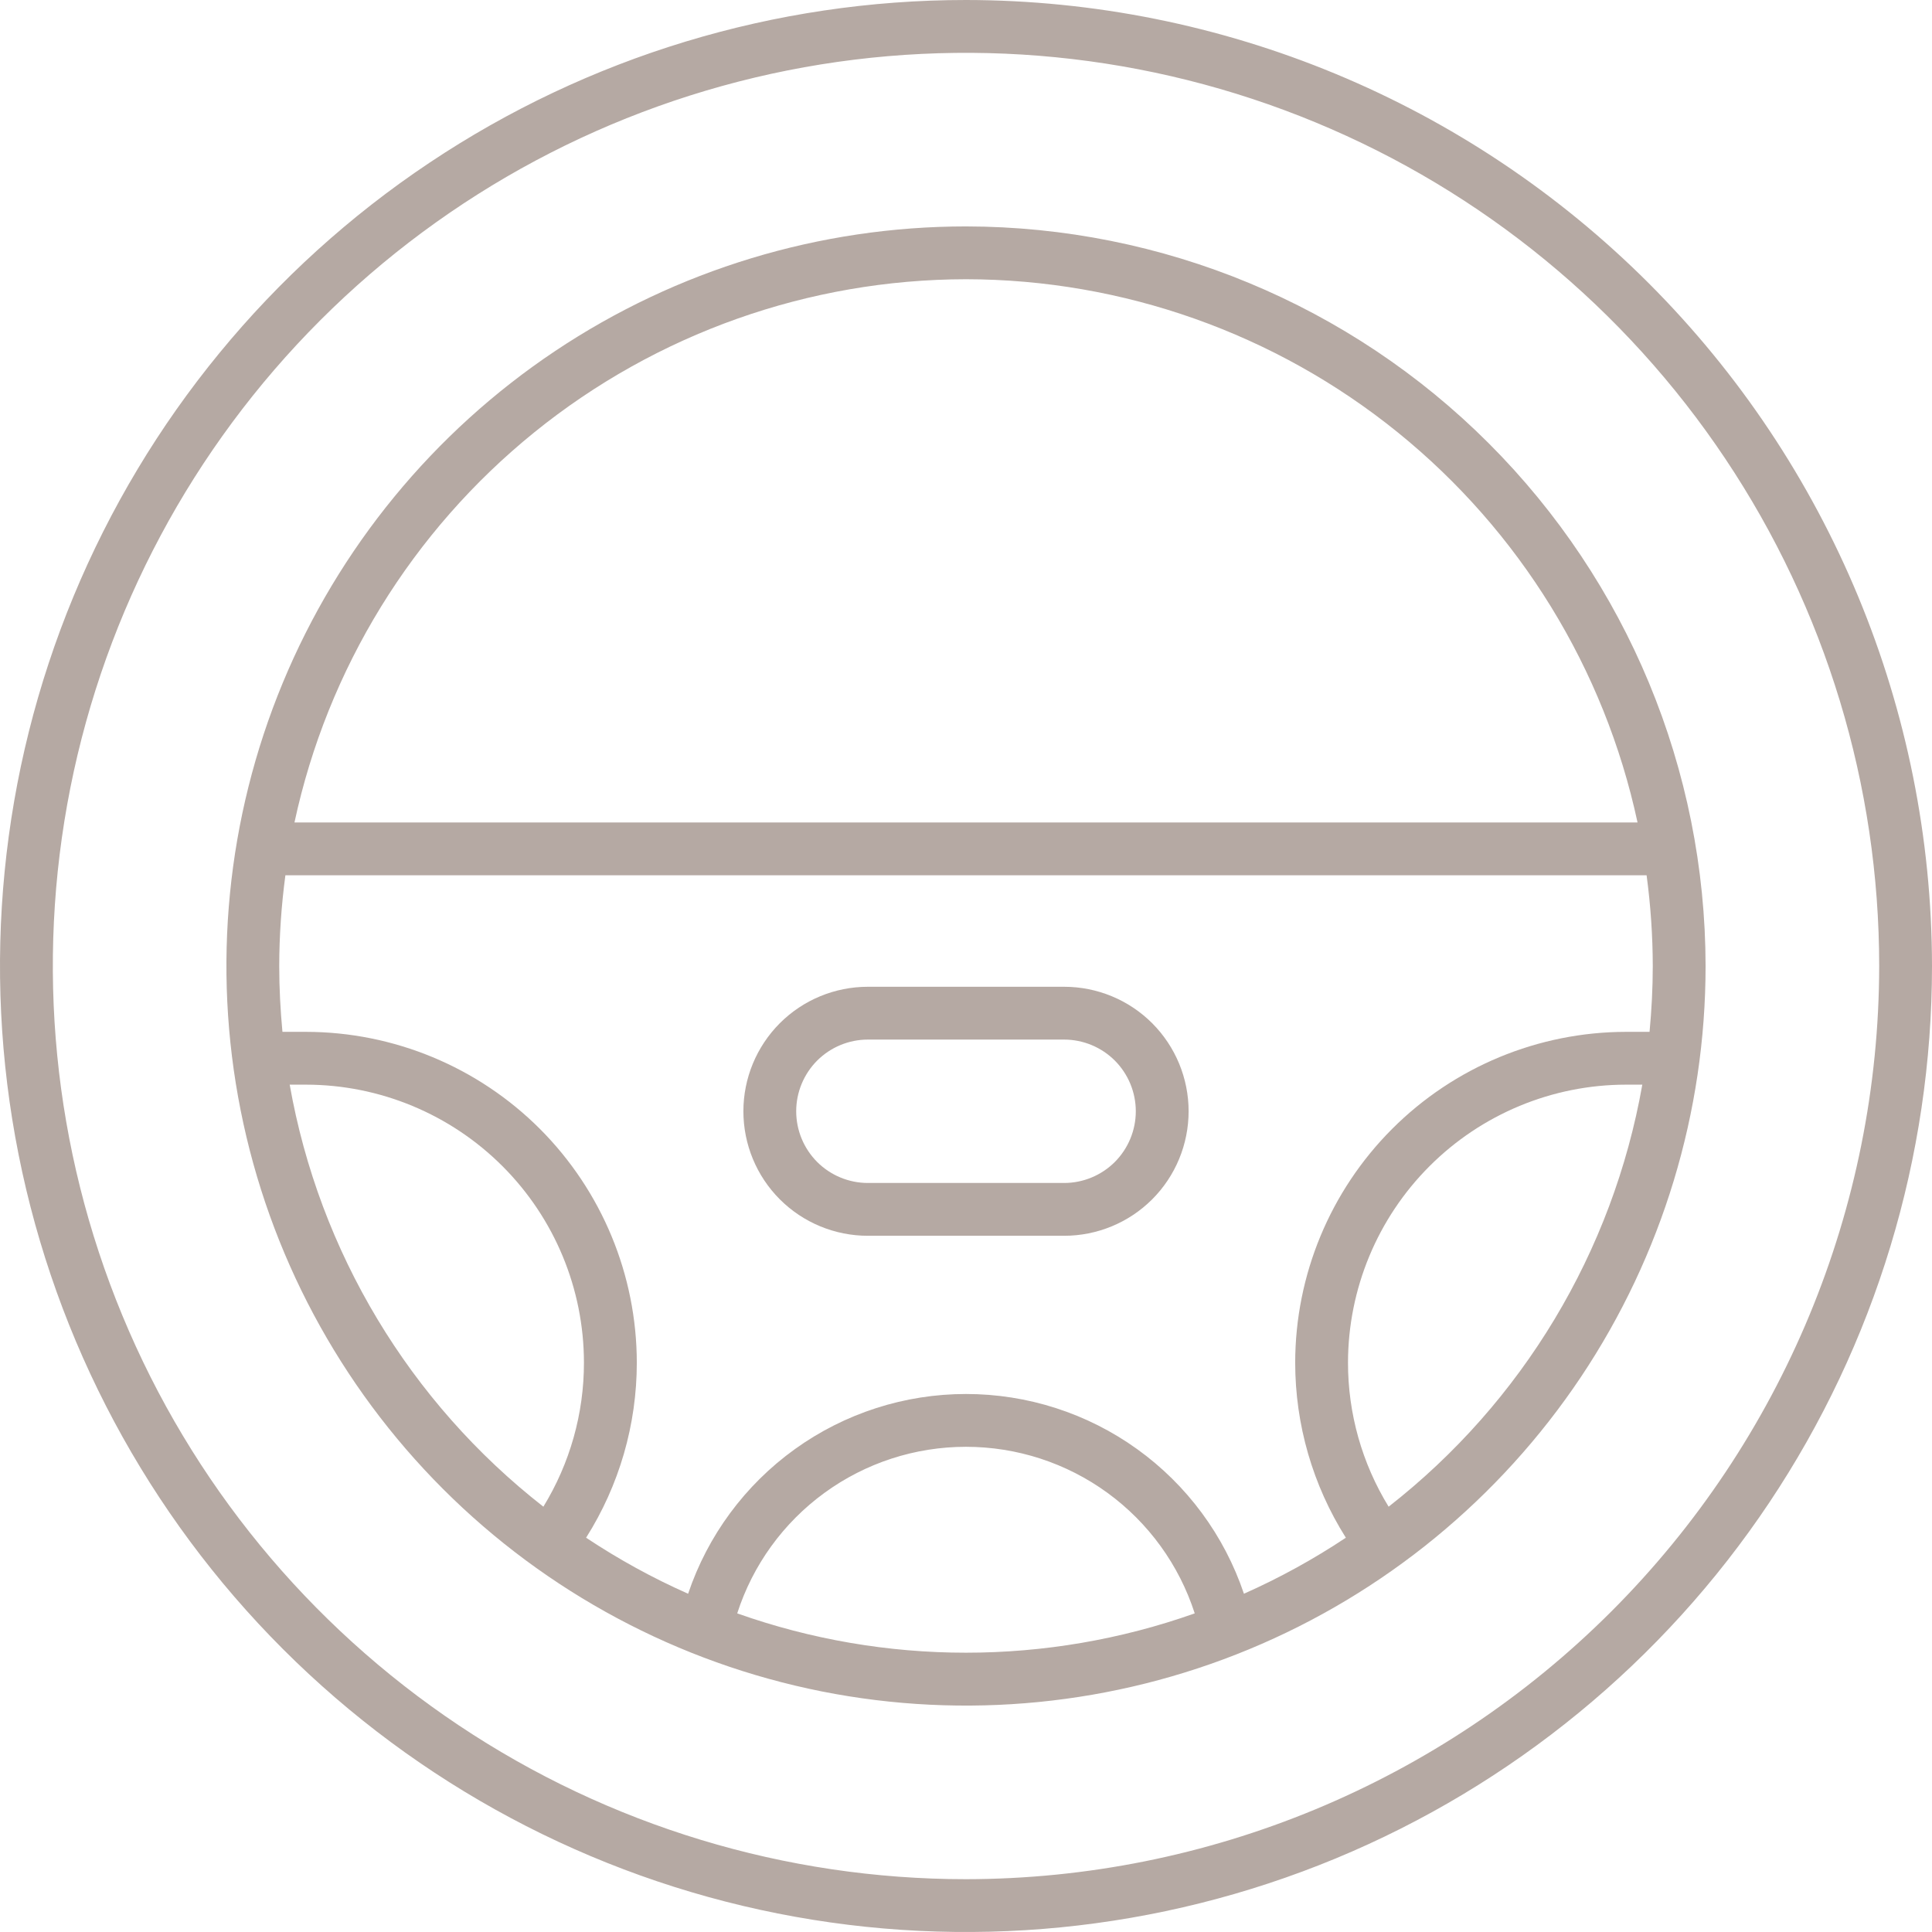<svg width="36" height="36" viewBox="0 0 36 36" fill="none" xmlns="http://www.w3.org/2000/svg">
<path d="M18 4.219C15.274 4.219 12.61 5.027 10.344 6.541C8.077 8.056 6.311 10.208 5.268 12.726C4.225 15.244 3.952 18.015 4.484 20.689C5.015 23.362 6.328 25.817 8.255 27.745C10.182 29.672 12.638 30.985 15.311 31.517C17.985 32.048 20.756 31.775 23.274 30.732C25.792 29.689 27.944 27.923 29.459 25.657C30.973 23.39 31.781 20.726 31.781 18C31.777 14.346 30.324 10.843 27.74 8.26C25.157 5.676 21.654 4.223 18 4.219ZM23.179 29.697C22.814 28.613 22.118 27.67 21.189 27.002C20.26 26.334 19.145 25.975 18 25.975C16.856 25.975 15.741 26.334 14.812 27.002C13.883 27.67 13.187 28.613 12.822 29.697C12.16 29.404 11.524 29.054 10.921 28.653C11.539 27.677 11.866 26.546 11.866 25.391C11.864 23.756 11.214 22.19 10.059 21.034C8.903 19.879 7.337 19.229 5.702 19.227H5.263C5.225 18.822 5.203 18.413 5.203 18C5.204 17.434 5.243 16.87 5.318 16.309H30.682C30.757 16.87 30.796 17.434 30.797 18C30.797 18.414 30.775 18.823 30.737 19.227H30.298C28.664 19.229 27.097 19.879 25.942 21.034C24.786 22.19 24.136 23.756 24.134 25.39C24.134 26.545 24.461 27.676 25.078 28.653C24.476 29.054 23.84 29.403 23.179 29.697ZM18 5.203C20.928 5.207 23.767 6.214 26.043 8.055C28.32 9.897 29.898 12.462 30.513 15.325H5.487C6.102 12.462 7.68 9.897 9.957 8.055C12.233 6.214 15.072 5.207 18 5.203ZM5.398 20.211H5.702C7.075 20.212 8.392 20.759 9.363 21.73C10.334 22.701 10.88 24.017 10.881 25.39C10.882 26.338 10.62 27.267 10.125 28.075C7.632 26.128 5.948 23.326 5.398 20.211ZM13.737 30.063C14.027 29.161 14.597 28.375 15.363 27.817C16.129 27.259 17.052 26.959 17.999 26.959C18.947 26.959 19.87 27.259 20.636 27.817C21.402 28.375 21.971 29.161 22.262 30.063C19.504 31.04 16.494 31.04 13.737 30.063ZM25.875 28.075C25.379 27.267 25.117 26.338 25.118 25.39C25.12 24.017 25.666 22.701 26.637 21.73C27.608 20.759 28.924 20.212 30.298 20.211H30.602C30.052 23.326 28.368 26.128 25.875 28.075Z" fill="#B5A9A3"/>
<path d="M18 0C14.44 0 10.96 1.056 8 3.034C5.04 5.011 2.733 7.823 1.37 11.112C0.008 14.401 -0.349 18.02 0.346 21.512C1.04 25.003 2.755 28.211 5.272 30.728C7.789 33.245 10.997 34.96 14.488 35.654C17.98 36.349 21.599 35.992 24.888 34.63C28.177 33.267 30.989 30.96 32.967 28C34.944 25.04 36 21.56 36 18C35.995 13.228 34.096 8.653 30.722 5.278C27.348 1.904 22.772 0.005 18 0V0ZM18 35.016C14.635 35.016 11.345 34.018 8.547 32.148C5.748 30.278 3.567 27.621 2.28 24.512C0.992 21.402 0.655 17.981 1.311 14.68C1.968 11.38 3.588 8.348 5.968 5.968C8.348 3.588 11.38 1.968 14.68 1.311C17.981 0.655 21.402 0.992 24.512 2.28C27.621 3.567 30.278 5.748 32.148 8.547C34.018 11.345 35.016 14.635 35.016 18C35.011 22.511 33.216 26.836 30.026 30.026C26.836 33.216 22.511 35.011 18 35.016Z" fill="#B5A9A3"/>
<path d="M19.828 18.387H16.172C15.556 18.387 14.966 18.631 14.531 19.066C14.096 19.502 13.852 20.092 13.852 20.707C13.852 21.322 14.096 21.913 14.531 22.348C14.966 22.783 15.556 23.027 16.172 23.027H19.828C20.444 23.027 21.034 22.783 21.469 22.348C21.904 21.913 22.148 21.322 22.148 20.707C22.148 20.092 21.904 19.502 21.469 19.066C21.034 18.631 20.444 18.387 19.828 18.387ZM19.828 22.043H16.172C15.818 22.043 15.478 21.902 15.227 21.652C14.977 21.401 14.836 21.061 14.836 20.707C14.836 20.353 14.977 20.013 15.227 19.762C15.478 19.512 15.818 19.371 16.172 19.371H19.828C20.182 19.371 20.522 19.512 20.773 19.762C21.023 20.013 21.164 20.353 21.164 20.707C21.164 21.061 21.023 21.401 20.773 21.652C20.522 21.902 20.182 22.043 19.828 22.043Z" fill="#B5A9A3"/>
</svg>
